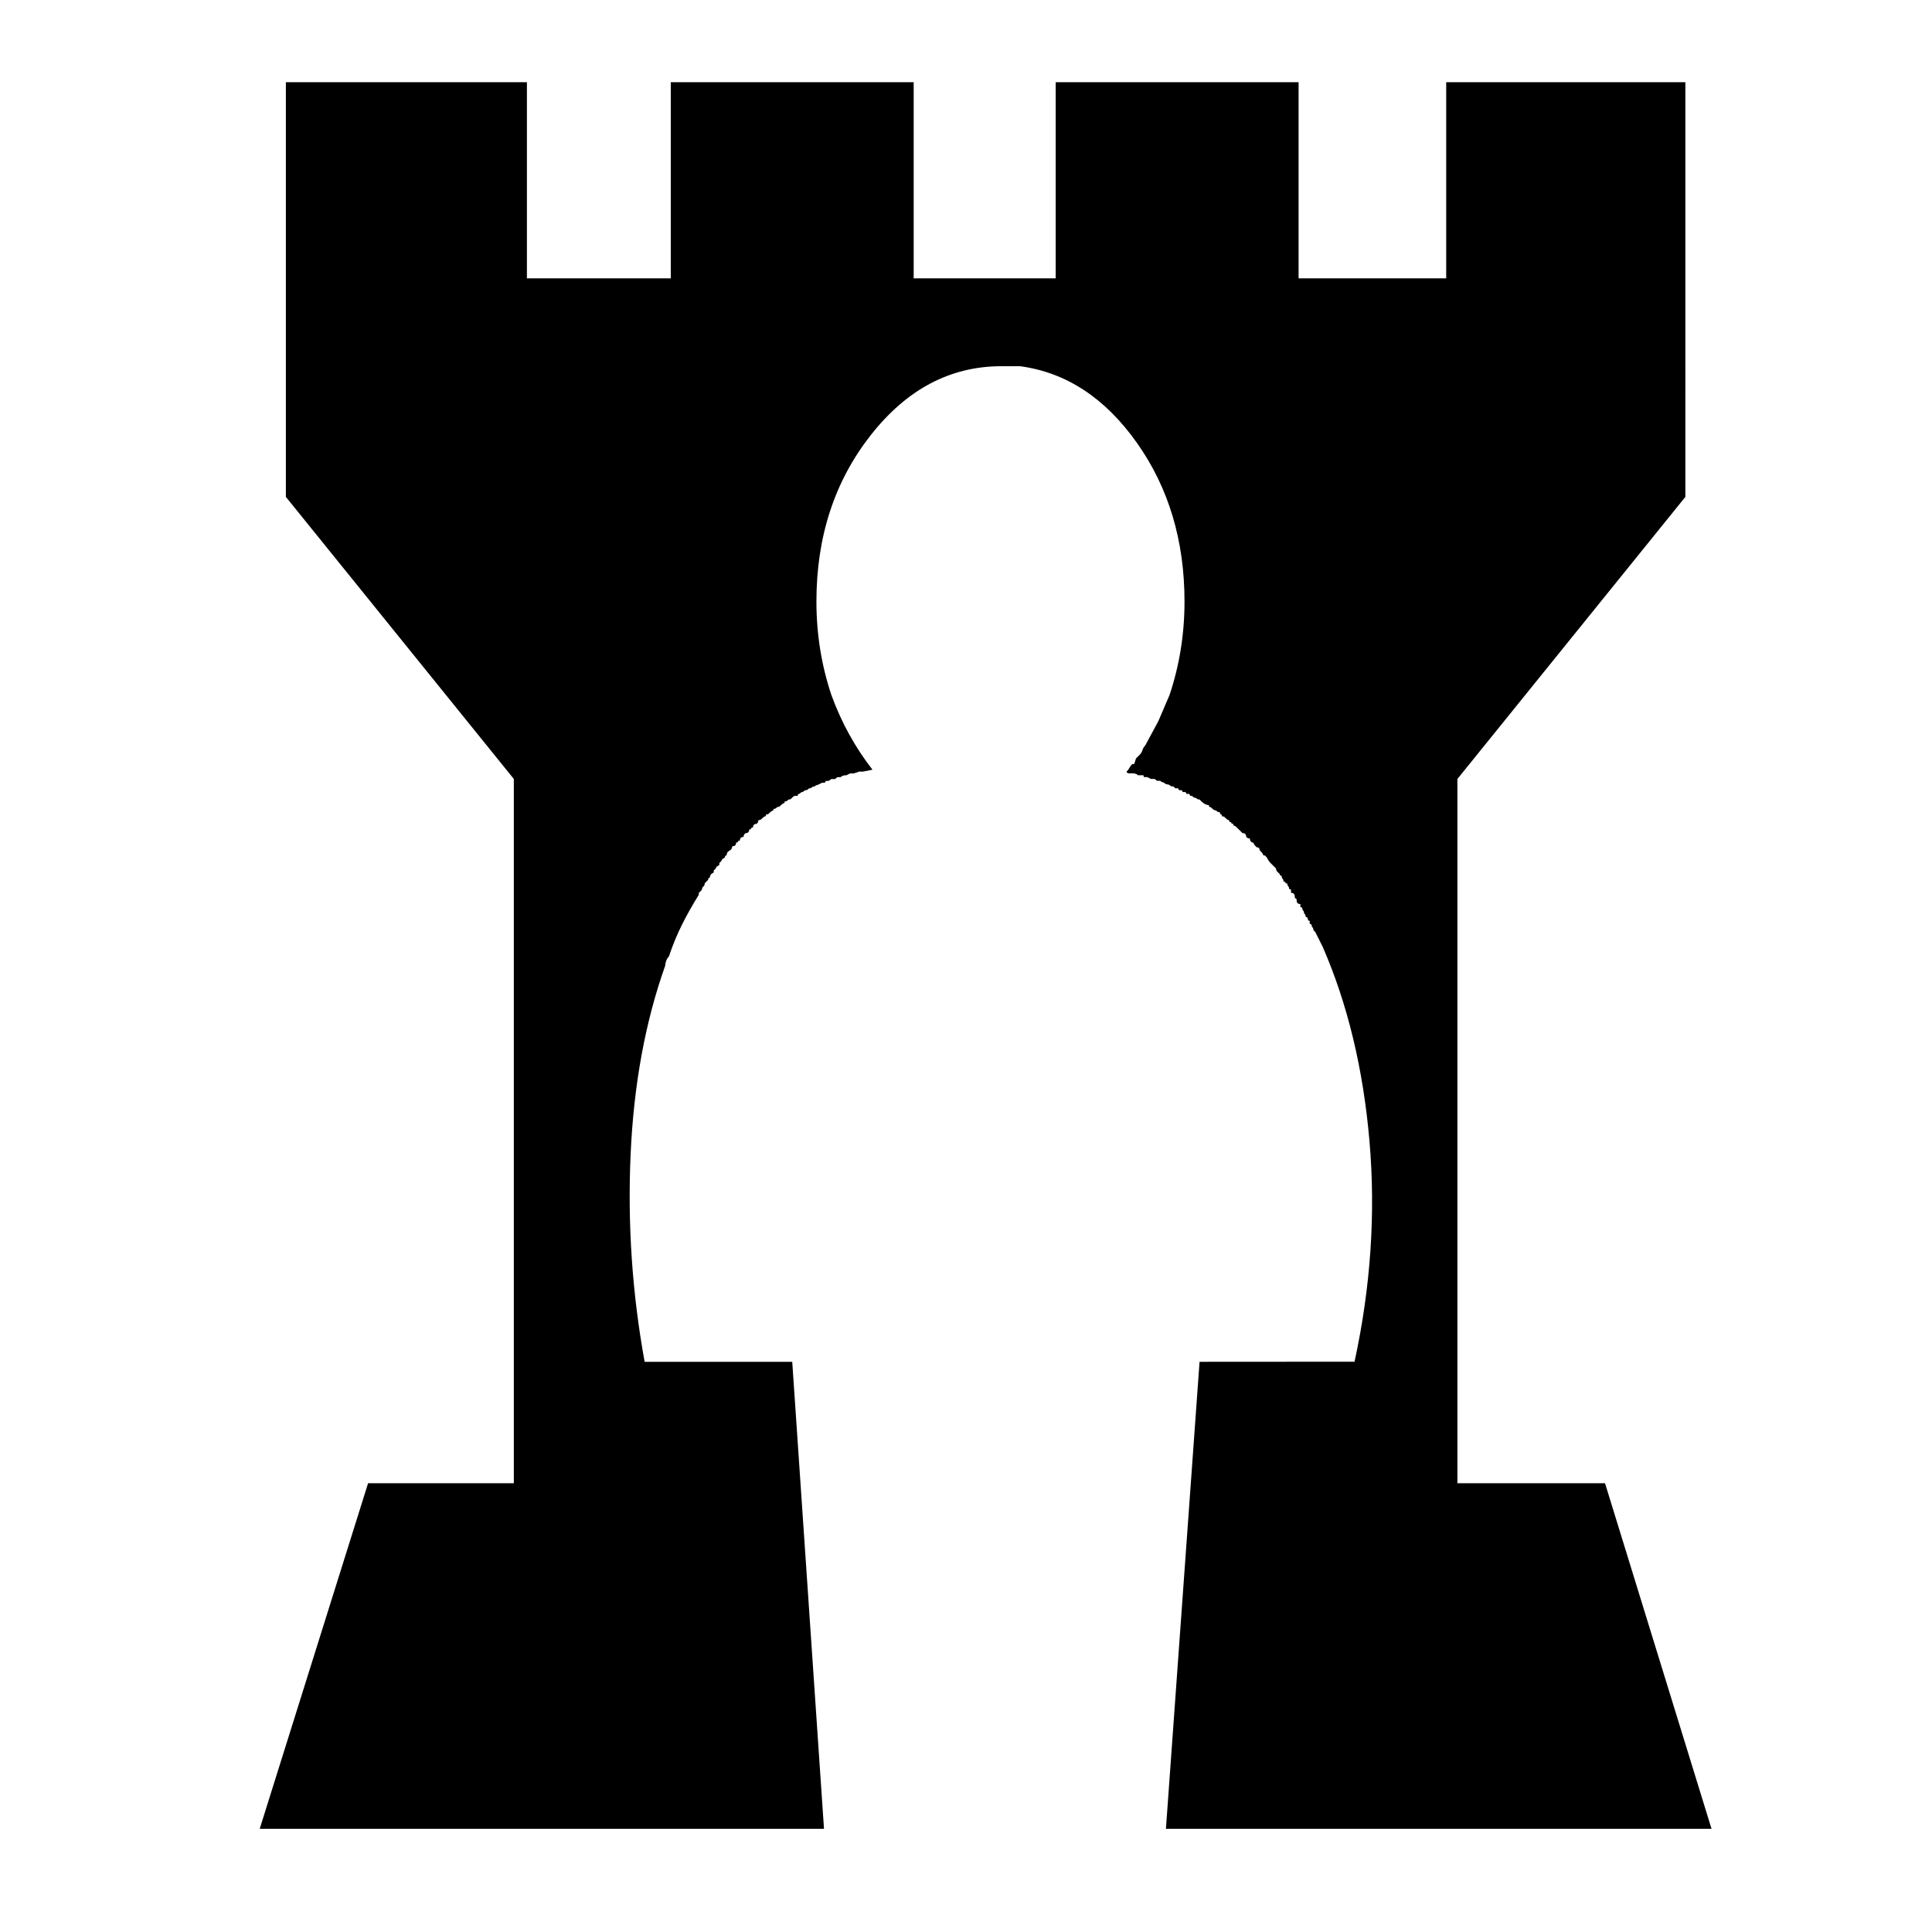 <svg xmlns="http://www.w3.org/2000/svg" viewBox="-10 0 1034 1024"><path d="m632 729-18 250h292l-57-185h-79V417l122-151V44H764v105h-79V44H555v105h-76V44H349v105h-77V44H143v222l122 151v377h-78l-58 185h302l-17-250h-79q-10-55-7.5-111T346 517q0-1 .5-2.5t1.5-2.5v0q3-9 7-17t9-16v-1l1.5-1.5.5-1.5.5-.5.5-.5q0-1 .5-1.5l1.5-1.5q0-1 .5-1t.5-1l.5-1 1.5-1v-1l1-1 .5-1 1.5-1v-1l1-1 .5-1 1.5-1q0-1 .5-1t.5-1l.5-1 1.5-1 .5-.5.5-1.5q1 0 1.5-.5t.5-1.5q1 0 1-.5t1-.5q0-1 .5-1.5t1.5-.5q0-1 .5-1.5l.5-.5q1 0 1.5-.5t.5-1.5q1 0 1-.5t1-.5q0-1 .5-1.5t1.5-.5l.5-.5.5-1.5q1 0 1.5-.5l.5-.5q1-1 1.5-1t.5-1q1 0 1.5-.5l.5-.5q1-1 1.5-1t.5-1q1 0 1.5-.5l.5-.5q1 0 1.5-.5l.5-.5q1-1 1.5-1t.5-1q1 0 1.5-.5l.5-.5q1 0 1.5-.5l.5-.5q1-1 1.5-1h1.5q0-1 .5-1t1.5-1h.5l1.5-1q1 0 1.5-.5l.5-.5q1 0 1.5-.5t1.5-.5l.5-.5 1.5-.5 1-.5 1-.5h1.5l.5-1h1.5l1.5-1h2q1-1 1.5-1h1.5l.5-.5 1.5-.5h1l2-1h2l1.5-.5 1.5-.5h2l2.5-.5 2.5-.5q-7-9-12.5-19t-9.5-21v0q-4-12-6-24.5t-2-25.5q0-52 29-89t70-37h10v0q37 5 62.5 41t25.5 85q0 13-2 25.5t-6 24.5v0l-6 14-7 13v0q-1 1-1.5 2.5T600 404v0l-2 2-1 3h-1q-1 1-1.5 2t-1.5 2v.5l1 .5h3l1.5.5.5.5h3q0 1 .5 1h1.5l1 .5 1 .5h2q1 1 1.5 1h1.5l.5.5 1.5.5.5.5 1.5.5h.5l1.5 1h1l1 1h1.5l.5 1h1.5l.5 1h1.5l.5 1h1.5l.5 1q1 0 1.5.5l.5.5q1 0 1.5.5t1.5.5l.5.5.5.5q1 1 2 1.5t2 .5q0 1 .5 1t1.5 1l.5.5 1.5.5.5.5 1.5.5q0 1 .5 1t.5 1q1 0 1.5.5l.5.5q1 1 1.5 1t.5 1q1 0 1 .5t1 .5q0 1 .5 1t1.5 1l.5.5.5.5 1.5 1.5.5.5q1 0 1.5.5t.5 1.5l.5.5 1.5.5q0 1 .5 1.5l.5.5q1 0 1 .5t1 1.5l.5.5 1.5.5q0 1 .5 1.5l.5.5q1 1 1 1.5t1 .5l.5.5.5.5q1 2 2 3l2 2 .5.5.5.5q0 1 .5 1.5l1.5 1.5v.5l1 .5q0 1 .5 1.5t.5 1.5q1 0 1 .5t1 .5q0 1 .5 1.5t.5 1.5q1 0 1 .5v1.5q1 0 1.5.5t.5 1.5.5 1 .5 1 .5 1.5 1.5.5v1.5l1 .5q0 1 .5 1.5t.5 1.5l.5.5.5 1.5q1 0 1 1t1 1v1.5l1 .5q0 1 .5 1.5t.5 1.5l.5.5.5.5 2 4 2 4v0q20 46 25 104t-8 118z"/></svg>